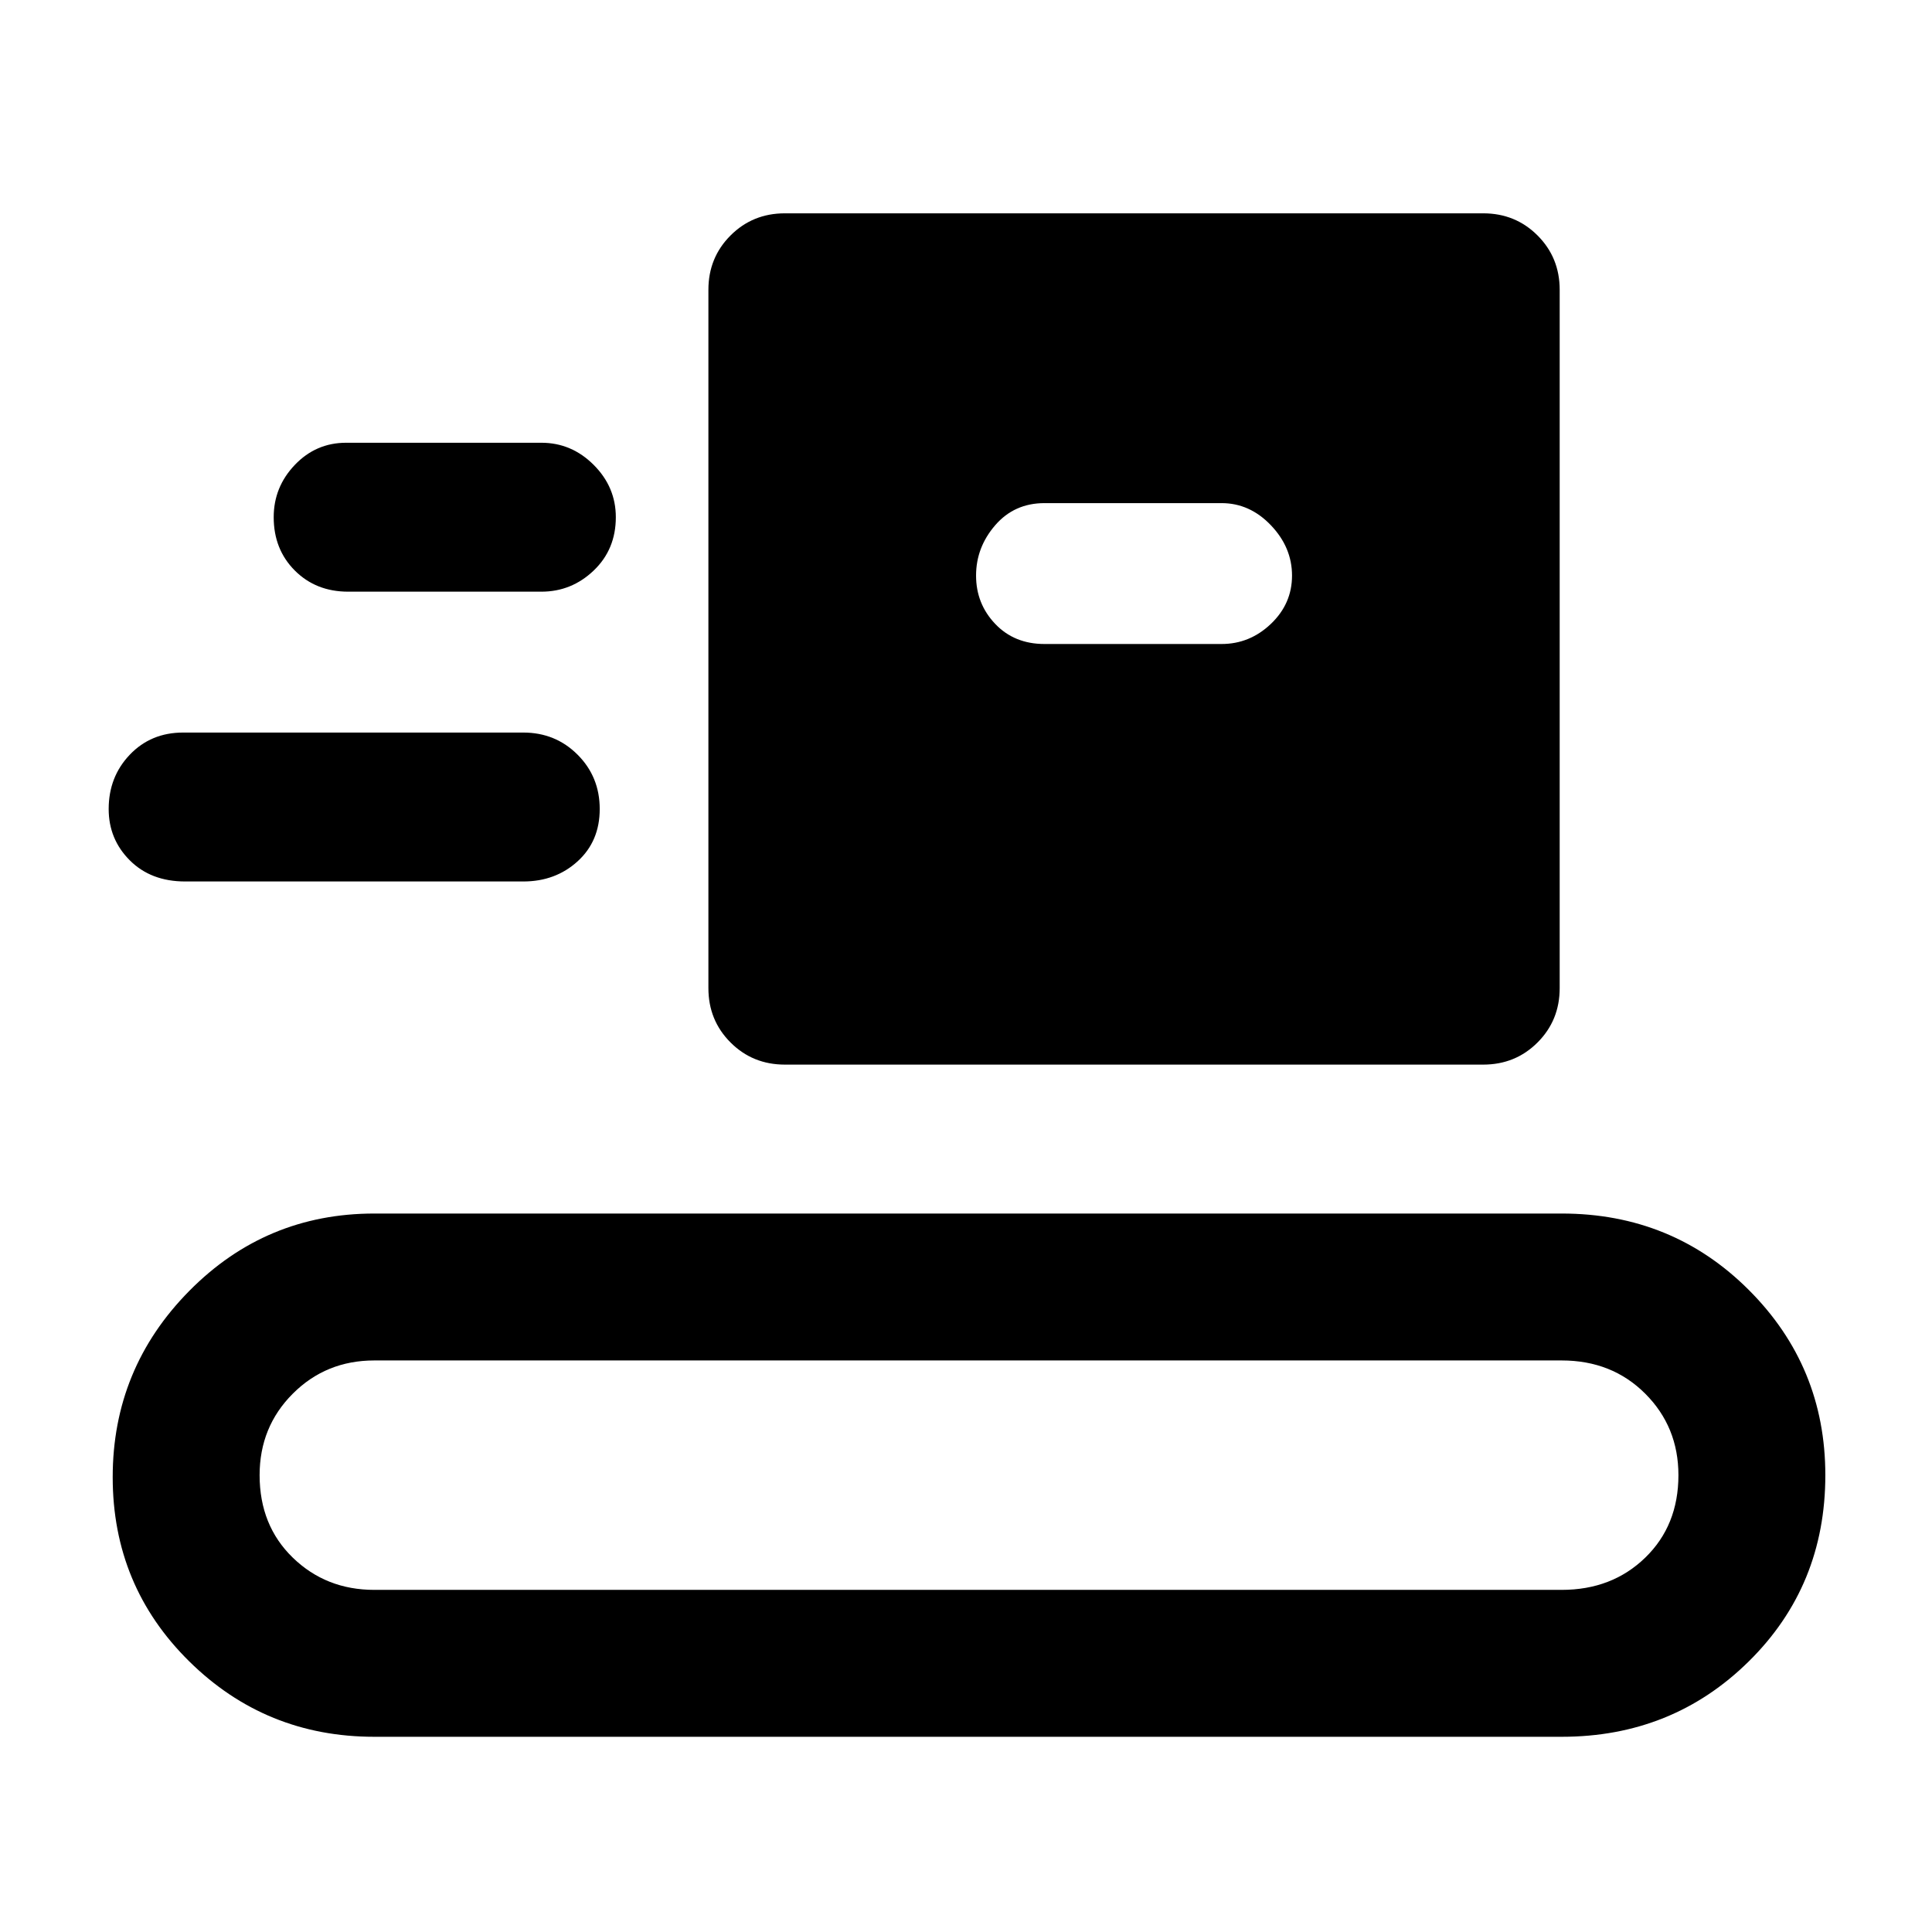 <svg xmlns="http://www.w3.org/2000/svg" height="48" width="48"><path d="M9.3 43.15q-2.7 0-4.6-1.875Q2.8 39.4 2.8 36.7t1.9-4.625q1.9-1.925 4.6-1.925h29.5q2.75 0 4.65 1.9 1.9 1.9 1.9 4.6 0 2.75-1.9 4.625T38.8 43.15Zm0-3.65h29.5q1.25 0 2.075-.8.825-.8.825-2.05 0-1.2-.825-2.025T38.8 33.8H9.3q-1.2 0-2.025.825T6.45 36.65q0 1.25.825 2.05.825.8 2.025.8Zm10.2-13.05q-.8 0-1.35-.55t-.55-1.35V7.2q0-.8.55-1.35t1.35-.55h17.35q.8 0 1.35.55t.55 1.35v17.35q0 .8-.55 1.35t-1.35.55ZM4.6 21.9q-.85 0-1.375-.525T2.7 20.1q0-.8.525-1.35t1.325-.55H13q.8 0 1.35.55t.55 1.35q0 .8-.55 1.3t-1.35.5ZM25.95 16h4.4q.7 0 1.225-.5.525-.5.525-1.2t-.525-1.25q-.525-.55-1.225-.55h-4.4q-.75 0-1.225.55-.475.55-.475 1.25t.475 1.2q.475.5 1.225.5Zm-17.3-1.3q-.8 0-1.325-.525Q6.8 13.65 6.8 12.85q0-.75.525-1.3T8.6 11h4.85q.75 0 1.3.55t.55 1.3q0 .8-.55 1.325-.55.525-1.3.525Z"/></svg>